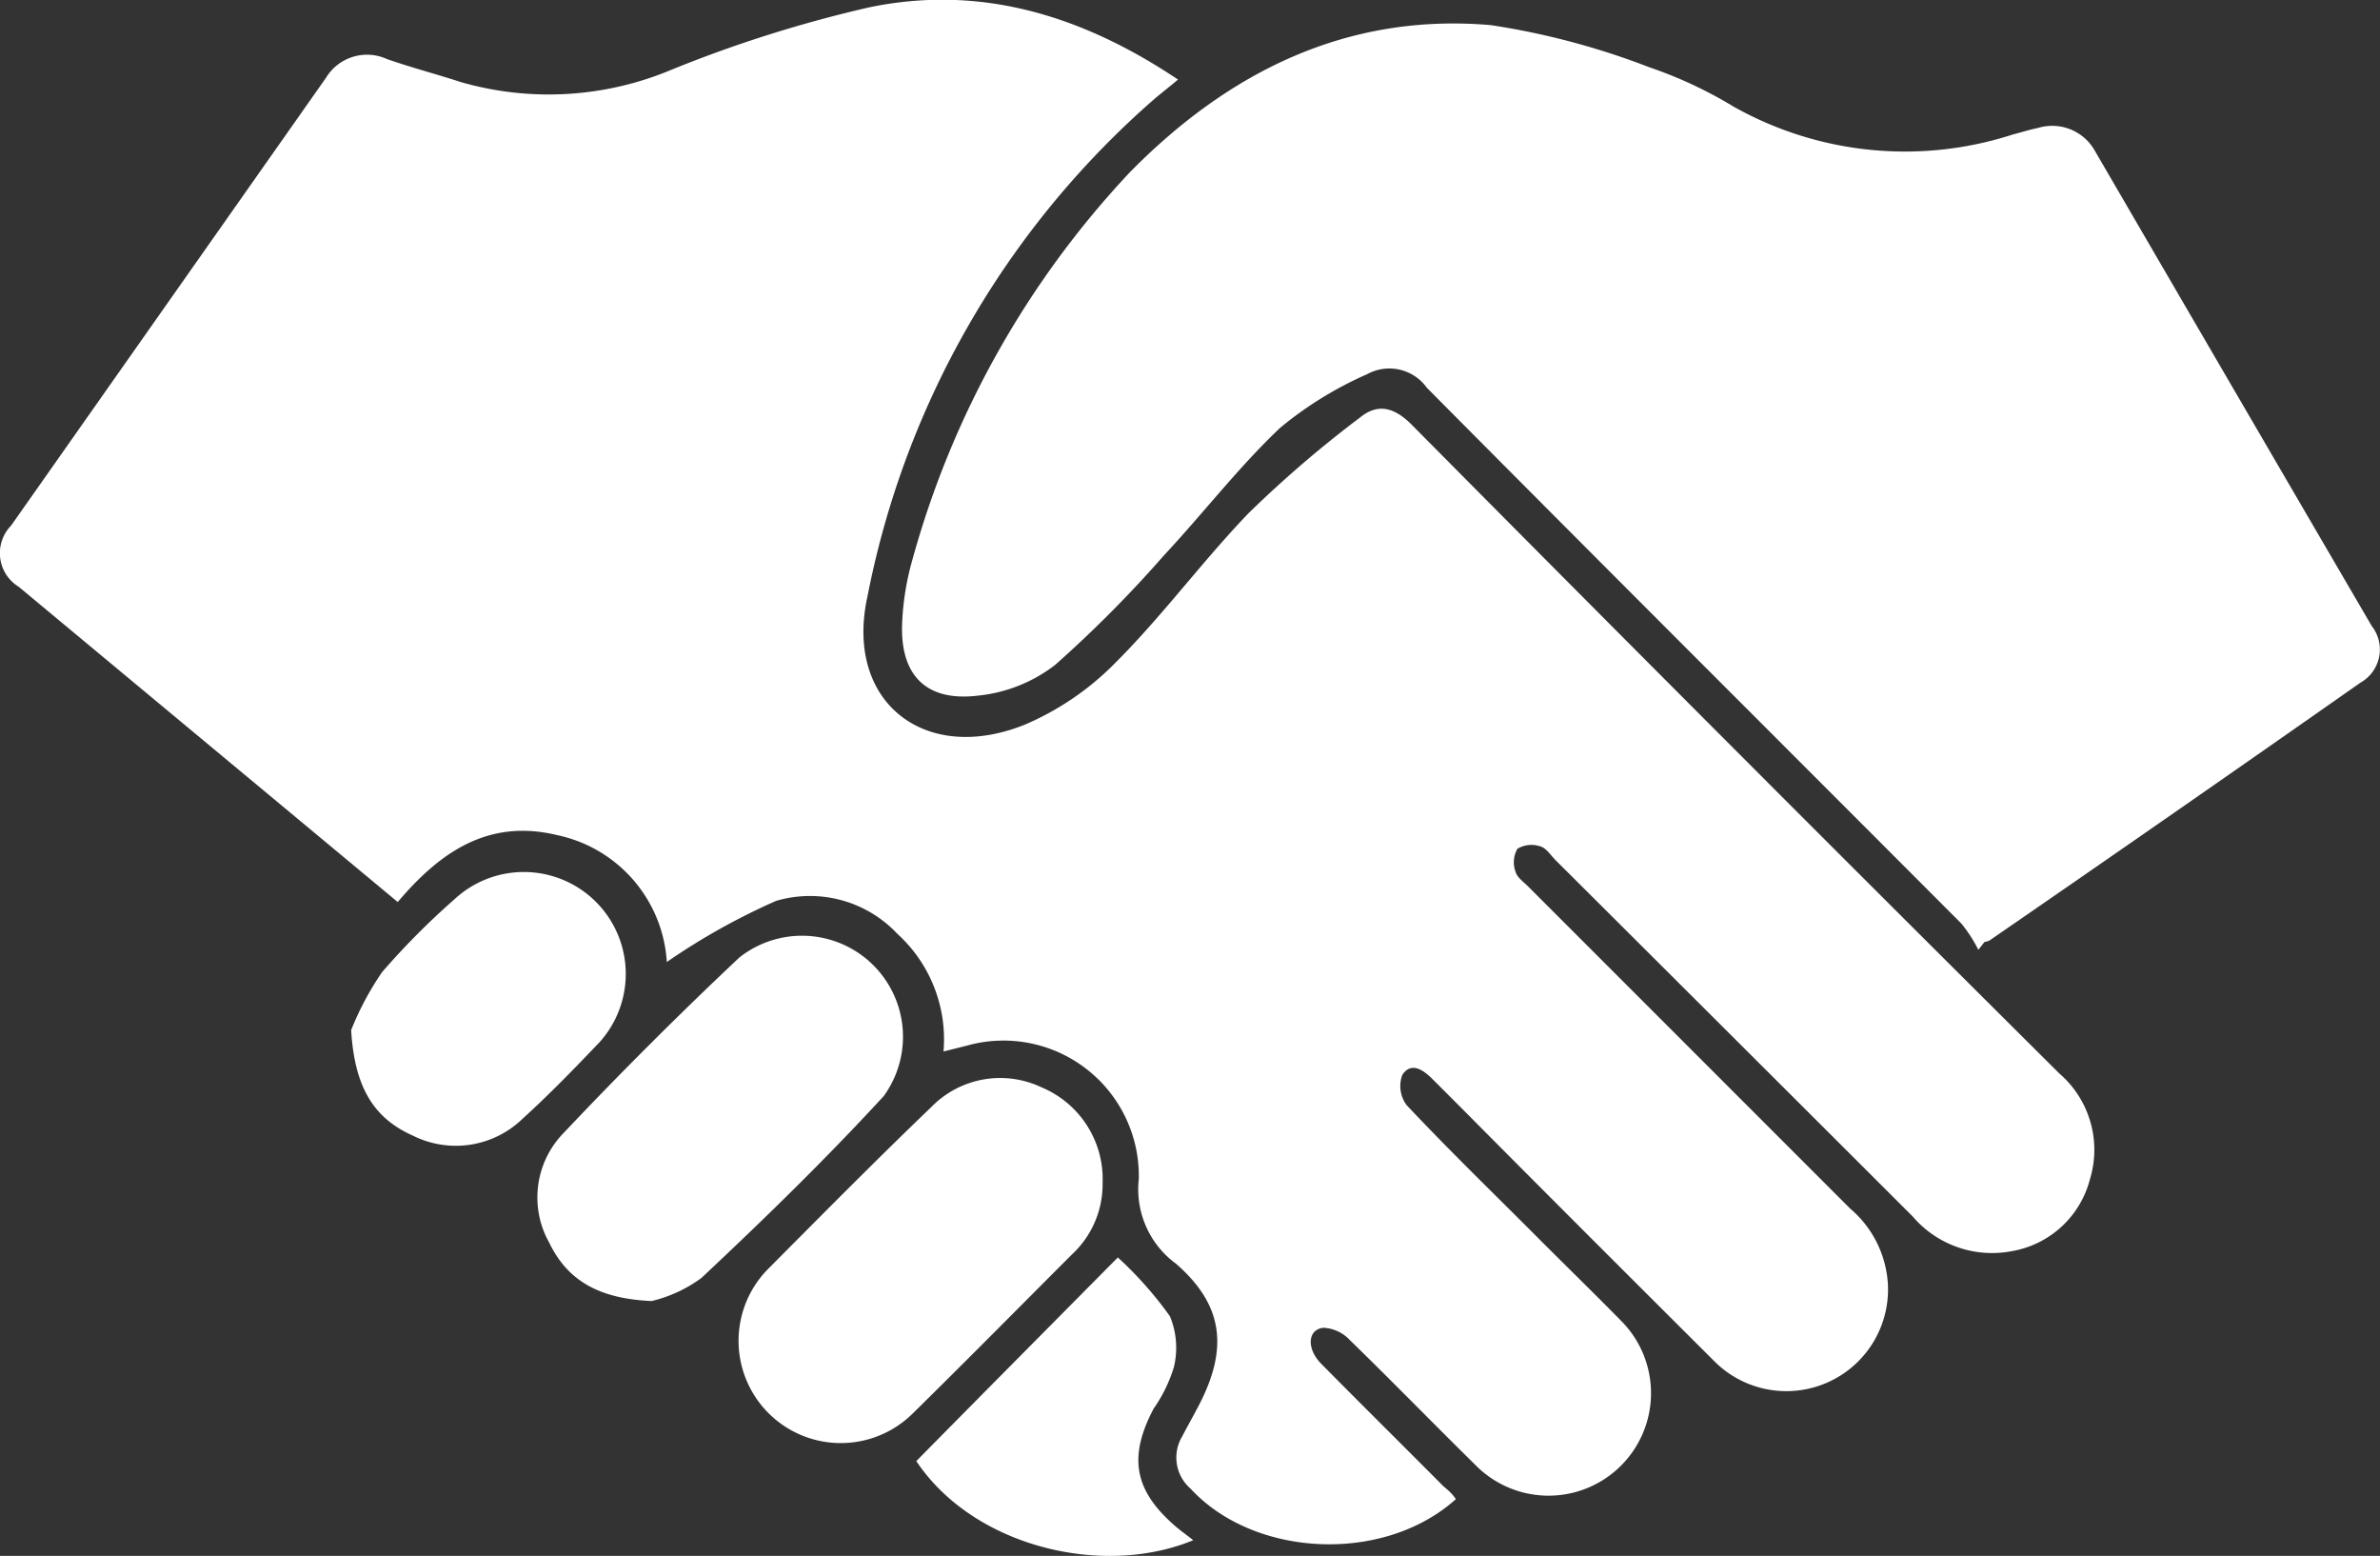 <svg xmlns="http://www.w3.org/2000/svg" viewBox="0 0 103.22 67.46"><rect x="0" y="0" width="103.22" height="67.46" fill="#333333" stroke="none"/><defs><style>.cls-1{fill:#fff;}</style></defs><title>Asset 4</title><g id="Layer_2" data-name="Layer 2"><g id="Layer_1-2" data-name="Layer 1"><path class="cls-1" d="M63.14,65c-3.13,2.81-8.75,2.54-11.51-.46a1.78,1.78,0,0,1-.37-2.24c.24-.46.5-.92.74-1.38,1.27-2.45,1.07-4.33-1-6.13a4,4,0,0,1-1.61-3.68,5.87,5.87,0,0,0-7.47-5.77l-1,.25a6.18,6.18,0,0,0-2-5.1,5.2,5.2,0,0,0-5.26-1.43,28.74,28.74,0,0,0-4.74,2.65,6,6,0,0,0-4.75-5.5c-3-.73-5.1.75-6.92,2.9L.81,25.44a1.71,1.71,0,0,1-.33-2.65L14.14,3.37a2.08,2.08,0,0,1,2.64-.81c1.06.37,2.14.65,3.21,1A13.77,13.77,0,0,0,29.18,3,56,56,0,0,1,37.69.32c4.8-1,9.22.33,13.4,3.13-.38.32-.69.56-1,.82a38.35,38.35,0,0,0-12.47,21.6c-1,4.54,2.46,7.29,6.8,5.56a12.23,12.23,0,0,0,4-2.74c2-2,3.74-4.37,5.73-6.44A49.86,49.86,0,0,1,59,18.09c.73-.59,1.44-.46,2.21.31q14,14.12,28.11,28.15a4.37,4.37,0,0,1,1.32,4.58,4.24,4.24,0,0,1-3.35,3.11,4.53,4.53,0,0,1-4.34-1.5Q75.2,45,67.46,37.29c-.21-.21-.4-.52-.65-.59a1.19,1.19,0,0,0-1,.1,1.18,1.18,0,0,0-.08,1c.07.26.37.45.58.67q7,7,13.94,13.94a4.64,4.64,0,0,1,1.63,3.32A4.41,4.41,0,0,1,74.33,59C70.67,55.35,67,51.69,63.39,48.05l-1.27-1.27c-.4-.4-.92-.75-1.3-.18A1.39,1.39,0,0,0,61,47.91c1.88,2,3.83,3.88,5.75,5.81,1.19,1.19,2.39,2.36,3.57,3.56A4.43,4.43,0,1,1,64,63.53c-1.84-1.81-3.63-3.65-5.48-5.45a1.66,1.66,0,0,0-1.13-.51c-.69.08-.73.92-.08,1.57,1.76,1.78,3.54,3.54,5.3,5.31C62.81,64.61,63,64.78,63.14,65Z"/><path class="cls-1" d="M85.8,41.18a6.25,6.25,0,0,0-.73-1.13C77.34,32.3,69.59,24.58,61.88,16.81a2,2,0,0,0-2.58-.59,16.05,16.05,0,0,0-3.77,2.32c-1.81,1.71-3.34,3.71-5.05,5.54a52.91,52.91,0,0,1-4.72,4.75,6.55,6.55,0,0,1-3.34,1.33c-2.3.28-3.42-.93-3.29-3.24a11.84,11.84,0,0,1,.44-2.65A40.08,40.08,0,0,1,49,7.47C53.3,3.1,58.44.55,64.66,1.09a32.55,32.55,0,0,1,6.88,1.83,18.53,18.53,0,0,1,3.64,1.7A15.16,15.16,0,0,0,87.3,5.83c.36-.09.72-.21,1.08-.28a2.12,2.12,0,0,1,2.48,1q6,10.31,12,20.59a1.65,1.65,0,0,1-.49,2.46q-8,5.61-16.09,11.18a.73.73,0,0,1-.21.06Z"/><path class="cls-1" d="M47.82,51.28a4.15,4.15,0,0,1-1.32,3.1c-2.3,2.3-4.58,4.61-6.9,6.89A4.42,4.42,0,1,1,33.33,55C35.66,52.66,38,50.29,40.39,48a4.17,4.17,0,0,1,4.77-.86A4.31,4.31,0,0,1,47.82,51.28Z"/><path class="cls-1" d="M28.26,56.41c-2.31-.1-3.66-.91-4.44-2.53a4,4,0,0,1,.57-4.7q3.72-3.94,7.67-7.66a4.38,4.38,0,0,1,6.27,6c-2.52,2.74-5.19,5.34-7.91,7.89A6,6,0,0,1,28.26,56.41Z"/><path class="cls-1" d="M15.23,44.66a12.89,12.89,0,0,1,1.34-2.51A32.47,32.47,0,0,1,19.7,39,4.42,4.42,0,0,1,26,45.19c-1.08,1.13-2.17,2.26-3.33,3.31a4.16,4.16,0,0,1-4.78.73C16.18,48.47,15.37,47.09,15.23,44.66Z"/><path class="cls-1" d="M39.74,63.35c2.89-2.93,5.73-5.79,8.74-8.83a16.36,16.36,0,0,1,2.26,2.55,3.57,3.57,0,0,1,.17,2.21,6.39,6.39,0,0,1-.88,1.8c-1.12,2.13-.83,3.58,1,5.14.23.19.47.36.72.56C47.84,68.4,42.23,67.08,39.74,63.35Z"/></g></g></svg>